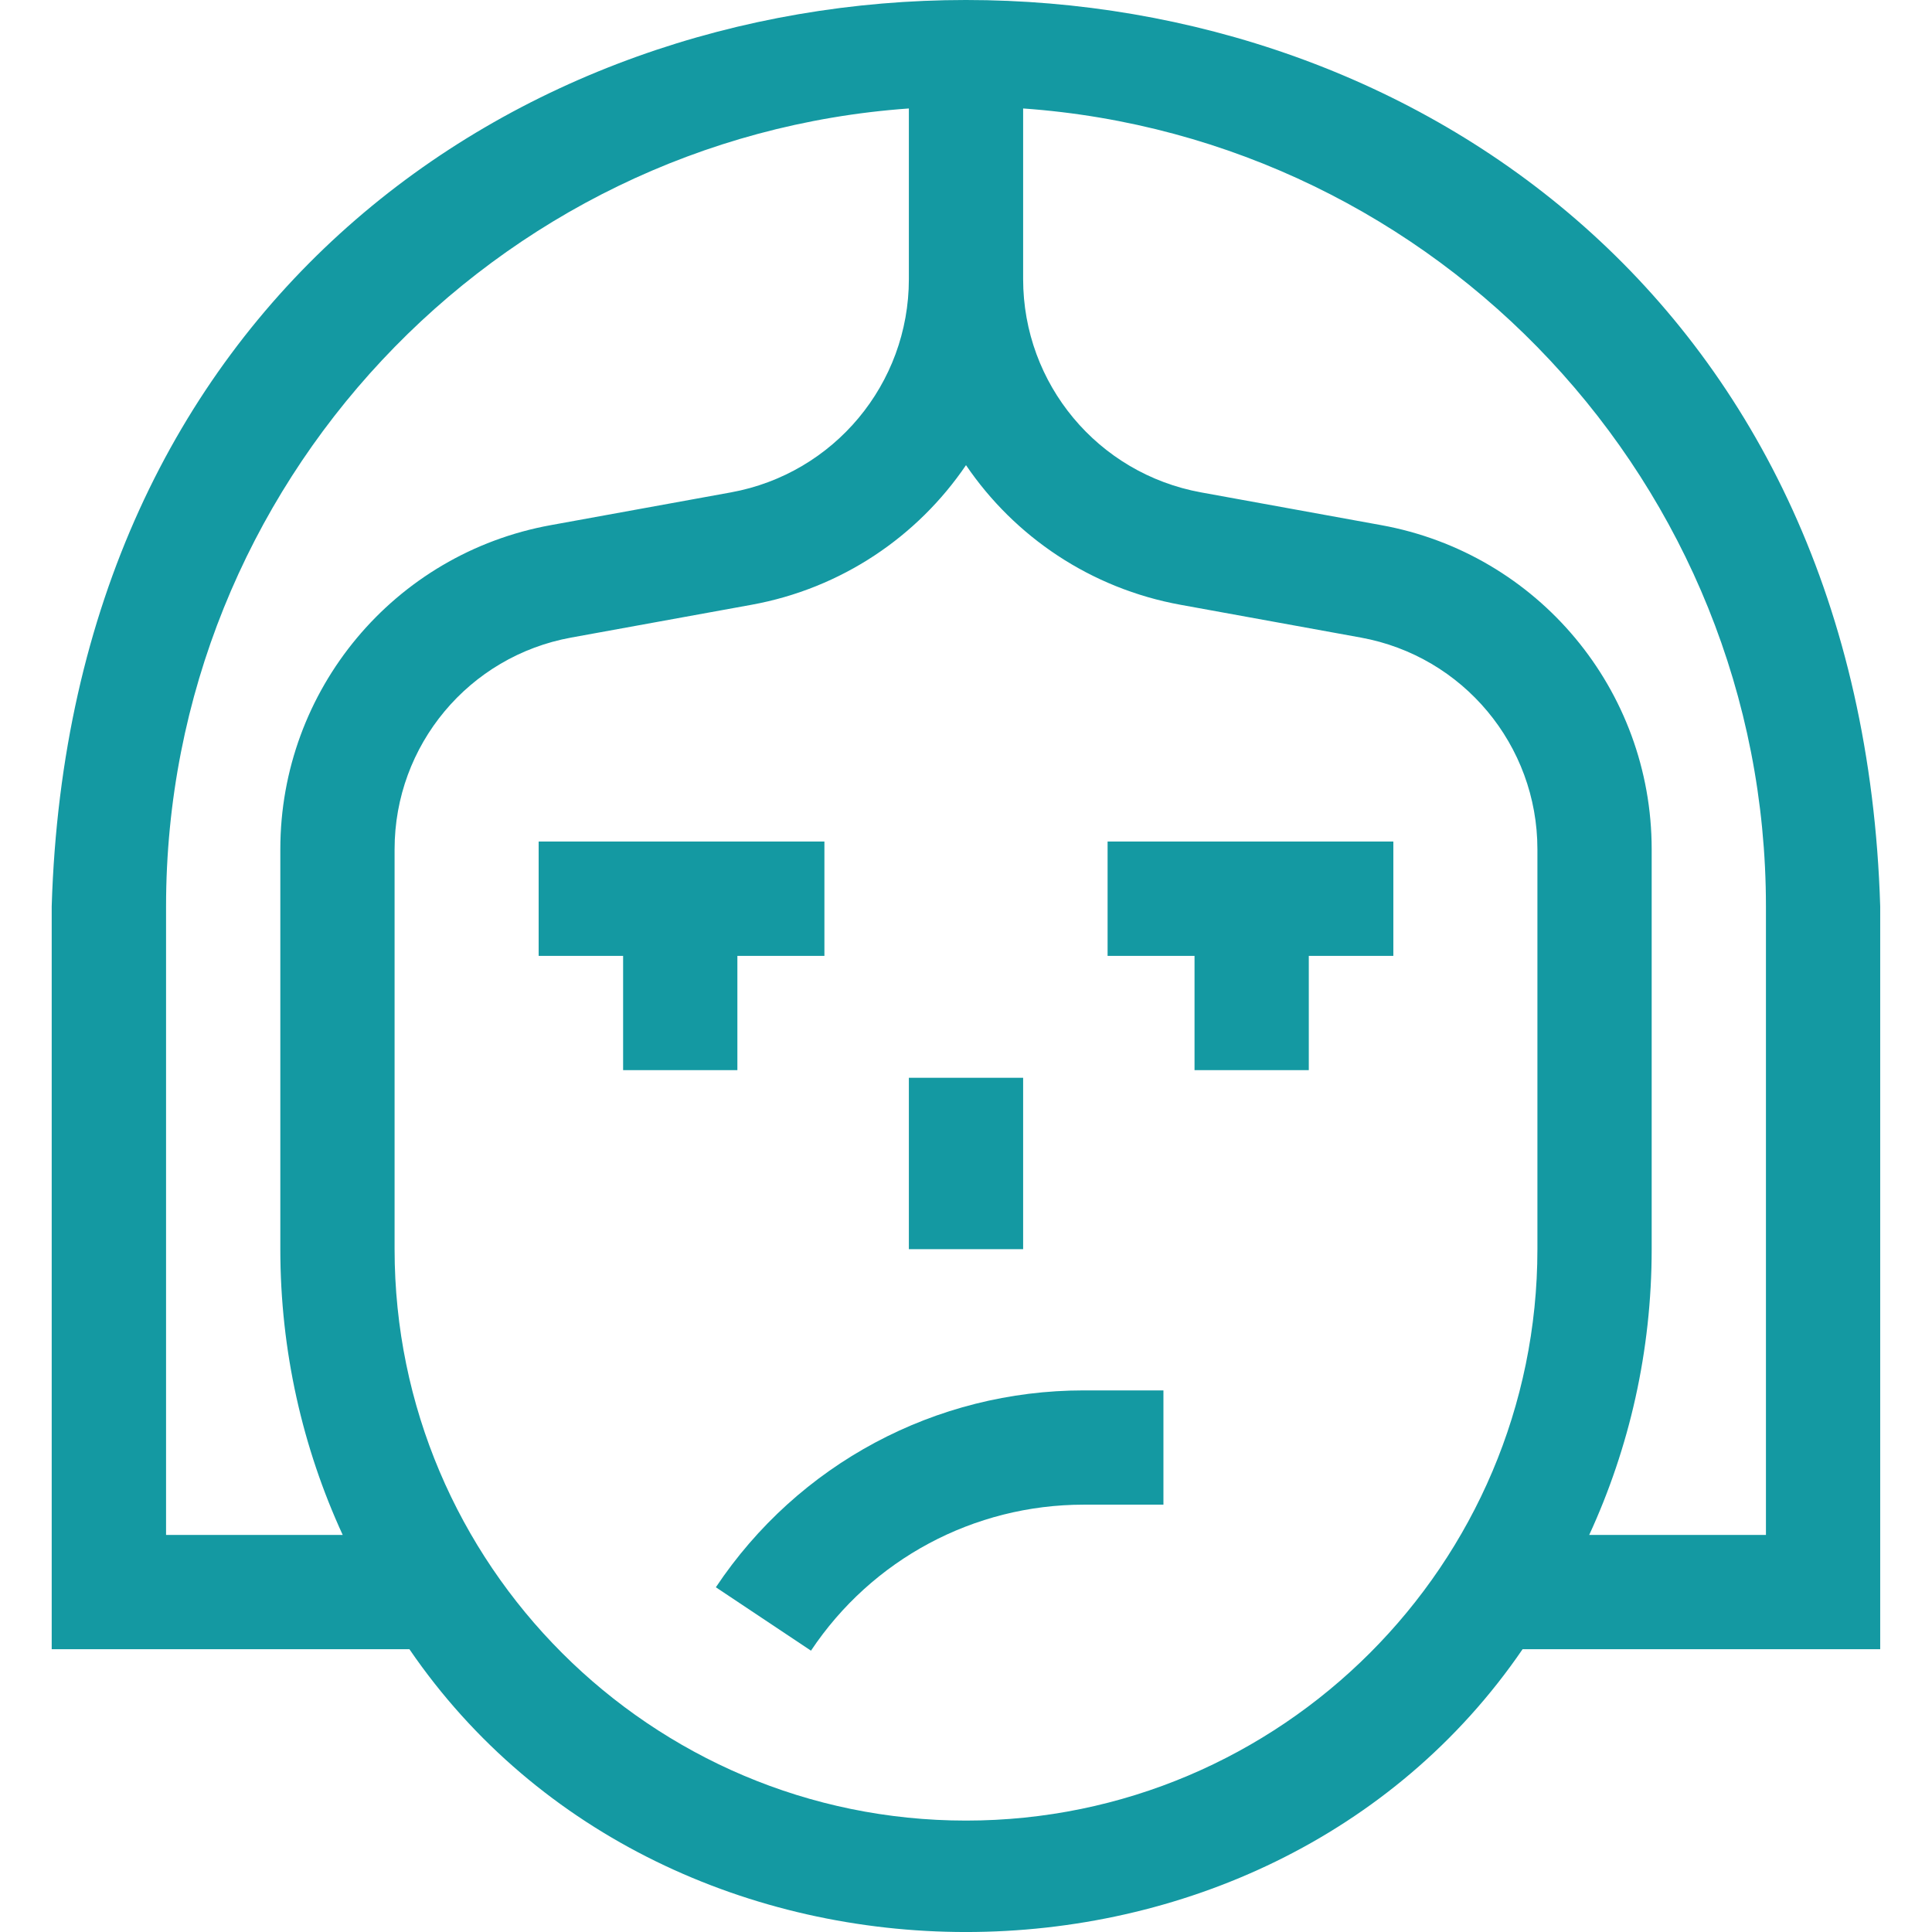 <svg width="21" height="21" viewBox="0 0 21 21" fill="none" xmlns="http://www.w3.org/2000/svg">
<g clip-path="url(#clip0_923_8616)">
<path d="M20.437 9.852C20.036 -3.288 0.96 -3.28 0.562 9.852V17.926H4.45C7.253 22.026 13.748 22.024 16.55 17.926H20.437V9.852H20.437ZM1.805 16.684V9.852C1.805 5.266 5.373 1.498 9.879 1.179V3.034C9.879 4.173 9.065 5.148 7.945 5.352L5.987 5.708C4.283 6.017 3.047 7.499 3.047 9.231V13.578C3.047 14.686 3.29 15.738 3.725 16.684H1.805ZM10.5 19.789C7.075 19.789 4.289 17.003 4.289 13.578V9.231C4.289 8.1 5.097 7.132 6.209 6.93L8.167 6.574C9.147 6.396 9.973 5.832 10.5 5.056C11.027 5.832 11.853 6.396 12.833 6.574L14.791 6.93C15.903 7.132 16.711 8.1 16.711 9.231V13.578C16.711 17.003 13.925 19.789 10.5 19.789ZM19.195 16.684H17.274C17.71 15.738 17.953 14.686 17.953 13.578V9.231C17.953 7.499 16.717 6.017 15.013 5.708L13.055 5.352C11.934 5.148 11.121 4.173 11.121 3.034V1.179C15.627 1.498 19.195 5.266 19.195 9.852V16.684Z" fill="#1499A2"/>
<path d="M7.781 17.253L8.815 17.942C9.477 16.949 10.585 16.355 11.78 16.355H12.646V15.113H11.78C10.169 15.113 8.675 15.913 7.781 17.253Z" fill="#1499A2"/>
<path d="M9.879 11.715H11.121V13.578H9.879V11.715Z" fill="#1499A2"/>
<path d="M8.015 11.632V10.39H8.961V9.147H5.855V10.39H6.773V11.632H8.015Z" fill="#1499A2"/>
<path d="M12.039 10.39H12.984V11.632H14.226V10.39H15.145V9.147H12.039V10.39Z" fill="#1499A2"/>
</g>
<defs>
<clipPath id="clip0_923_8616">
<rect width="21" height="21" fill="white"/>
</clipPath>
</defs>
</svg>
